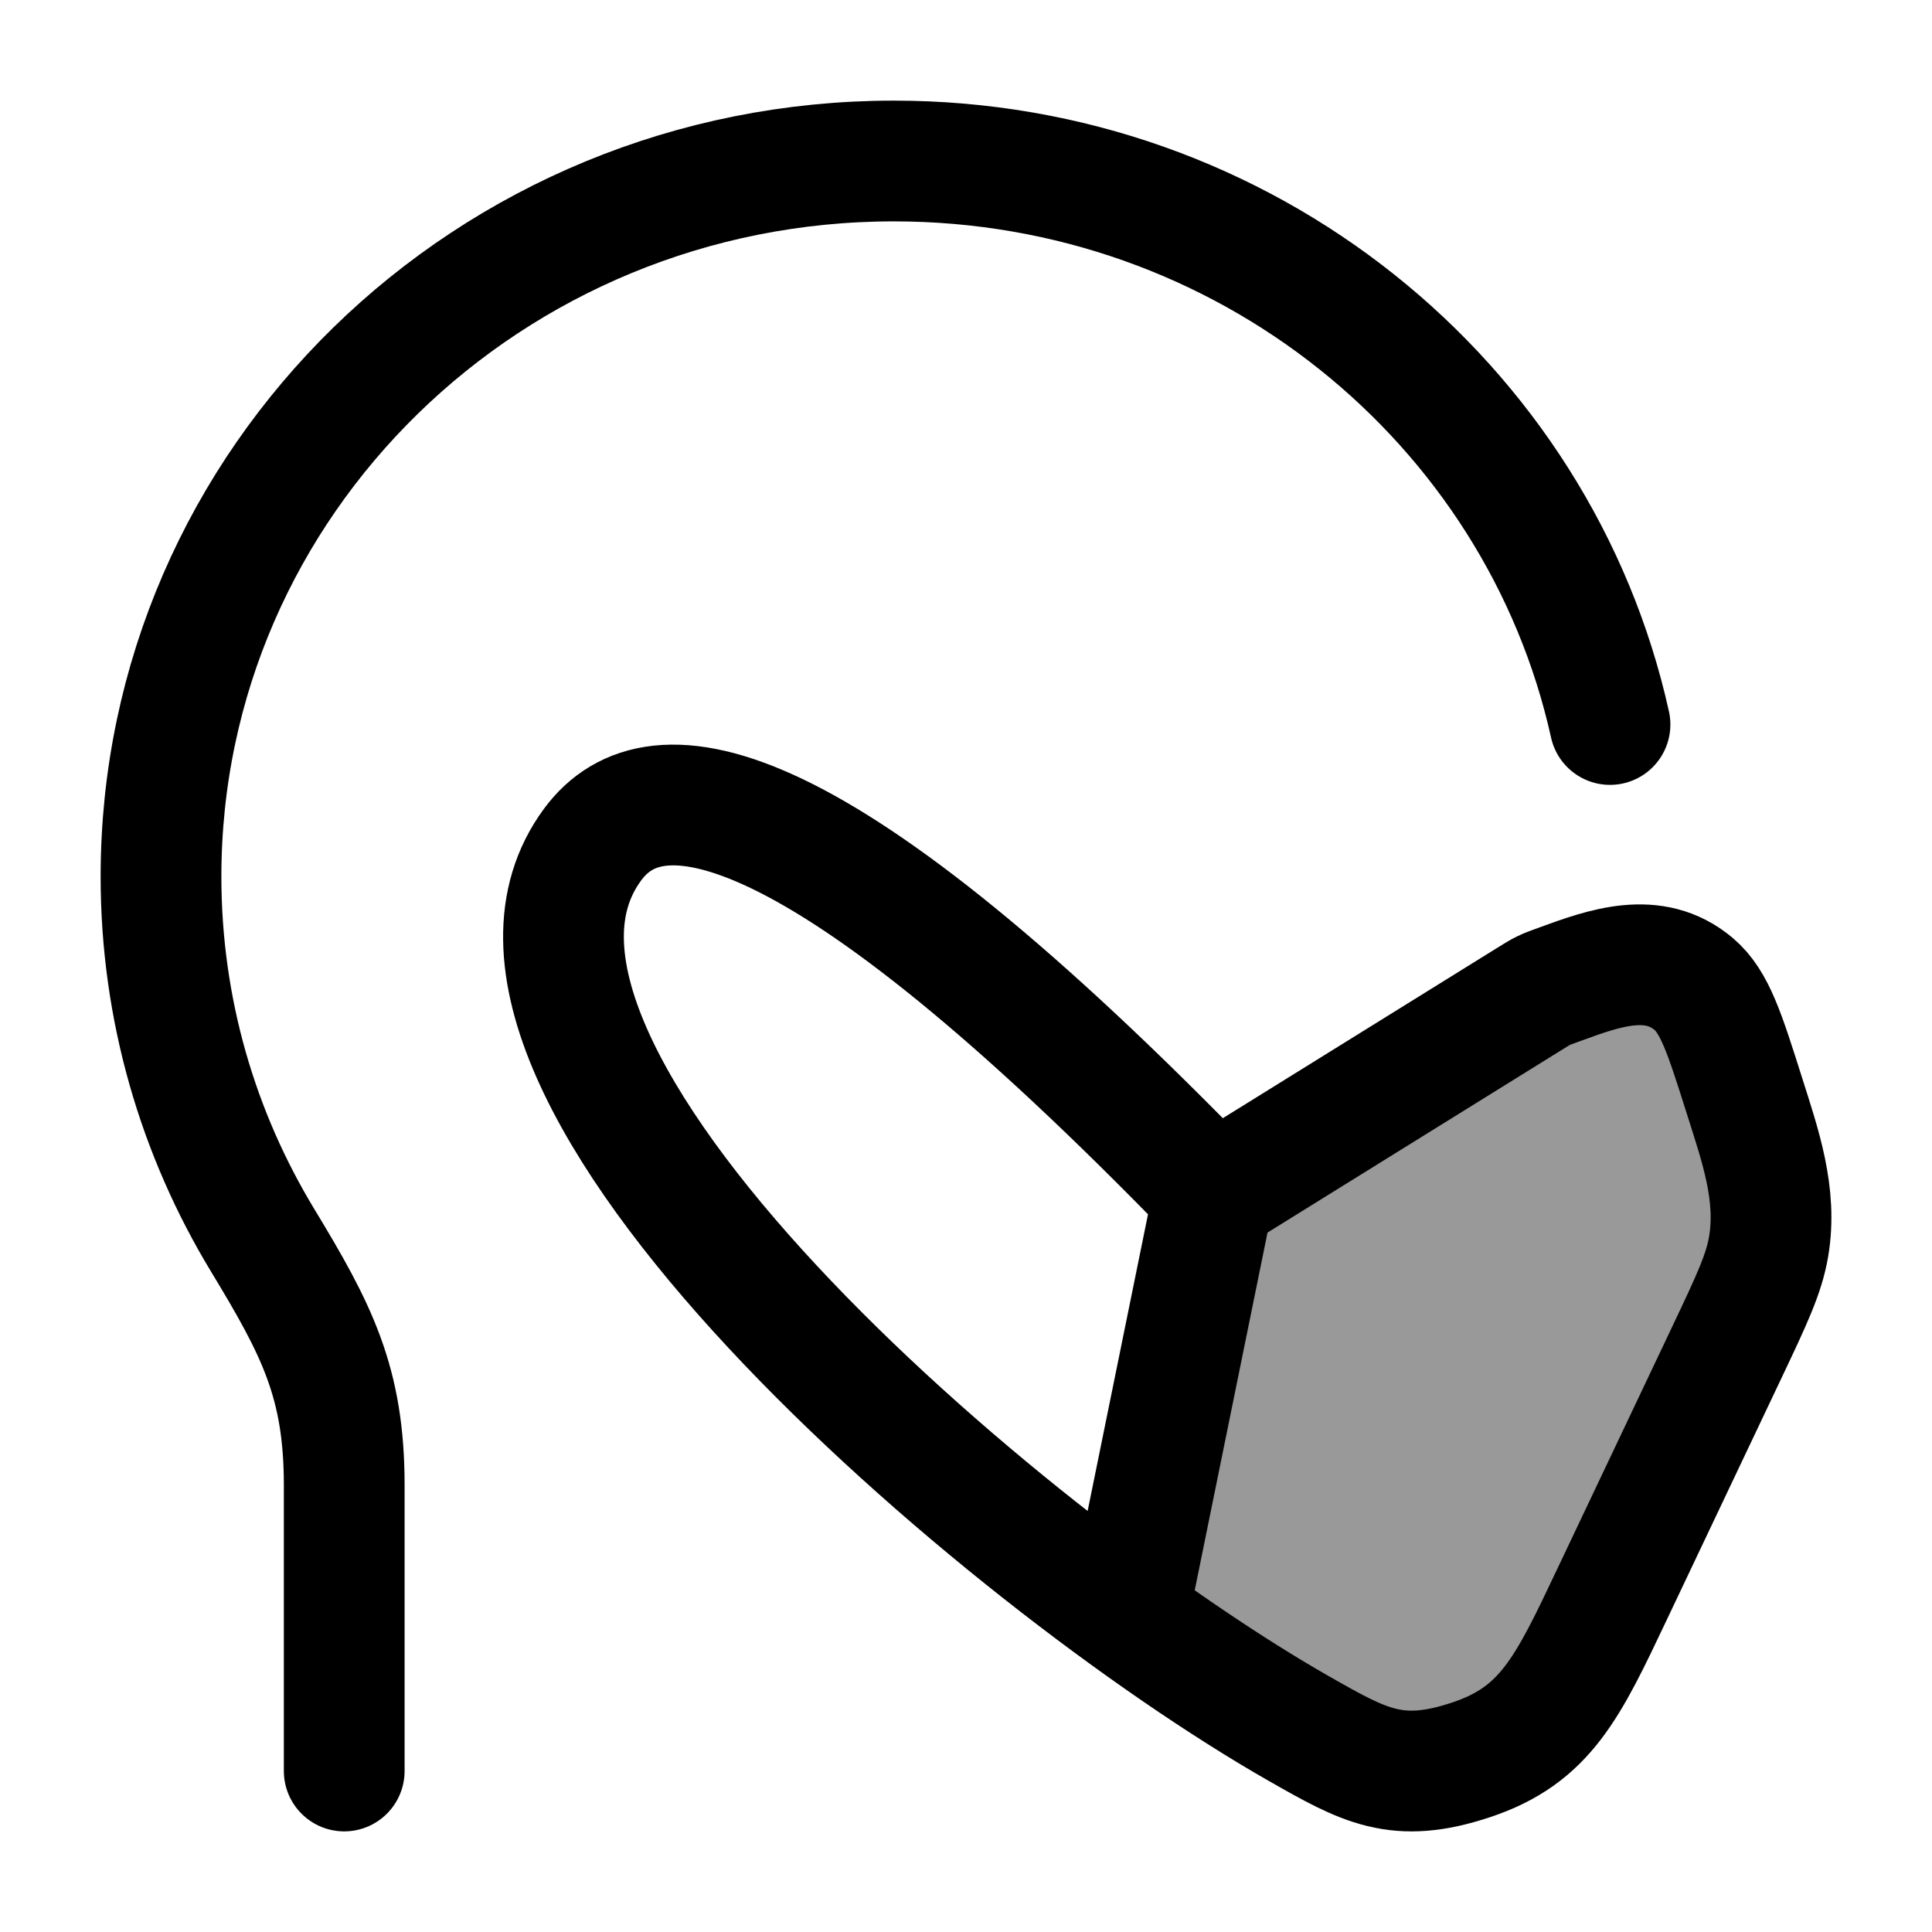 <svg width="24" height="24" viewBox="0 0 24 24" fill="none" xmlns="http://www.w3.org/2000/svg">
    <path opacity="0.4" d="M18.991 12.414L15.075 14.845L14.01 20.079L16.135 21.473C16.948 21.936 17.355 22.168 18.276 21.861C19.197 21.554 19.474 20.97 20.027 19.802L21.457 16.788L21.457 16.788C21.76 16.148 21.912 15.828 21.97 15.487C22.081 14.835 21.865 14.228 21.671 13.614L21.671 13.614C21.424 12.835 21.302 12.446 21.04 12.224C20.544 11.805 19.933 12.023 19.382 12.225C19.275 12.264 19.221 12.283 19.175 12.306C19.129 12.328 19.083 12.357 18.991 12.414Z" fill="currentColor"/>
    <path d="M4.276 22V18.449C4.276 17.172 3.935 16.517 3.265 15.411C2.461 14.086 2 12.54 2 10.889C2 5.98 6.076 2 11.103 2C15.467 2 19.113 4.998 20 9" stroke="currentColor" stroke-width="1.5" stroke-linecap="round" stroke-linejoin="round"/>
    <path d="M15.075 14.845L18.991 12.414C19.083 12.357 19.129 12.328 19.175 12.306C19.221 12.283 19.275 12.264 19.382 12.225C19.933 12.023 20.544 11.805 21.04 12.224C21.302 12.446 21.424 12.835 21.671 13.614C21.865 14.228 22.081 14.835 21.97 15.487C21.912 15.828 21.76 16.148 21.457 16.788L20.027 19.802C19.474 20.97 19.197 21.554 18.276 21.861C17.355 22.168 16.948 21.936 16.135 21.473C12.449 19.372 5.31 13.26 7.364 10.488C8.14 9.441 10.123 9.735 15.075 14.845ZM15.075 14.845L14.01 20.079" stroke="currentColor" stroke-width="1.5" stroke-linecap="round" stroke-linejoin="round"/>
</svg>
